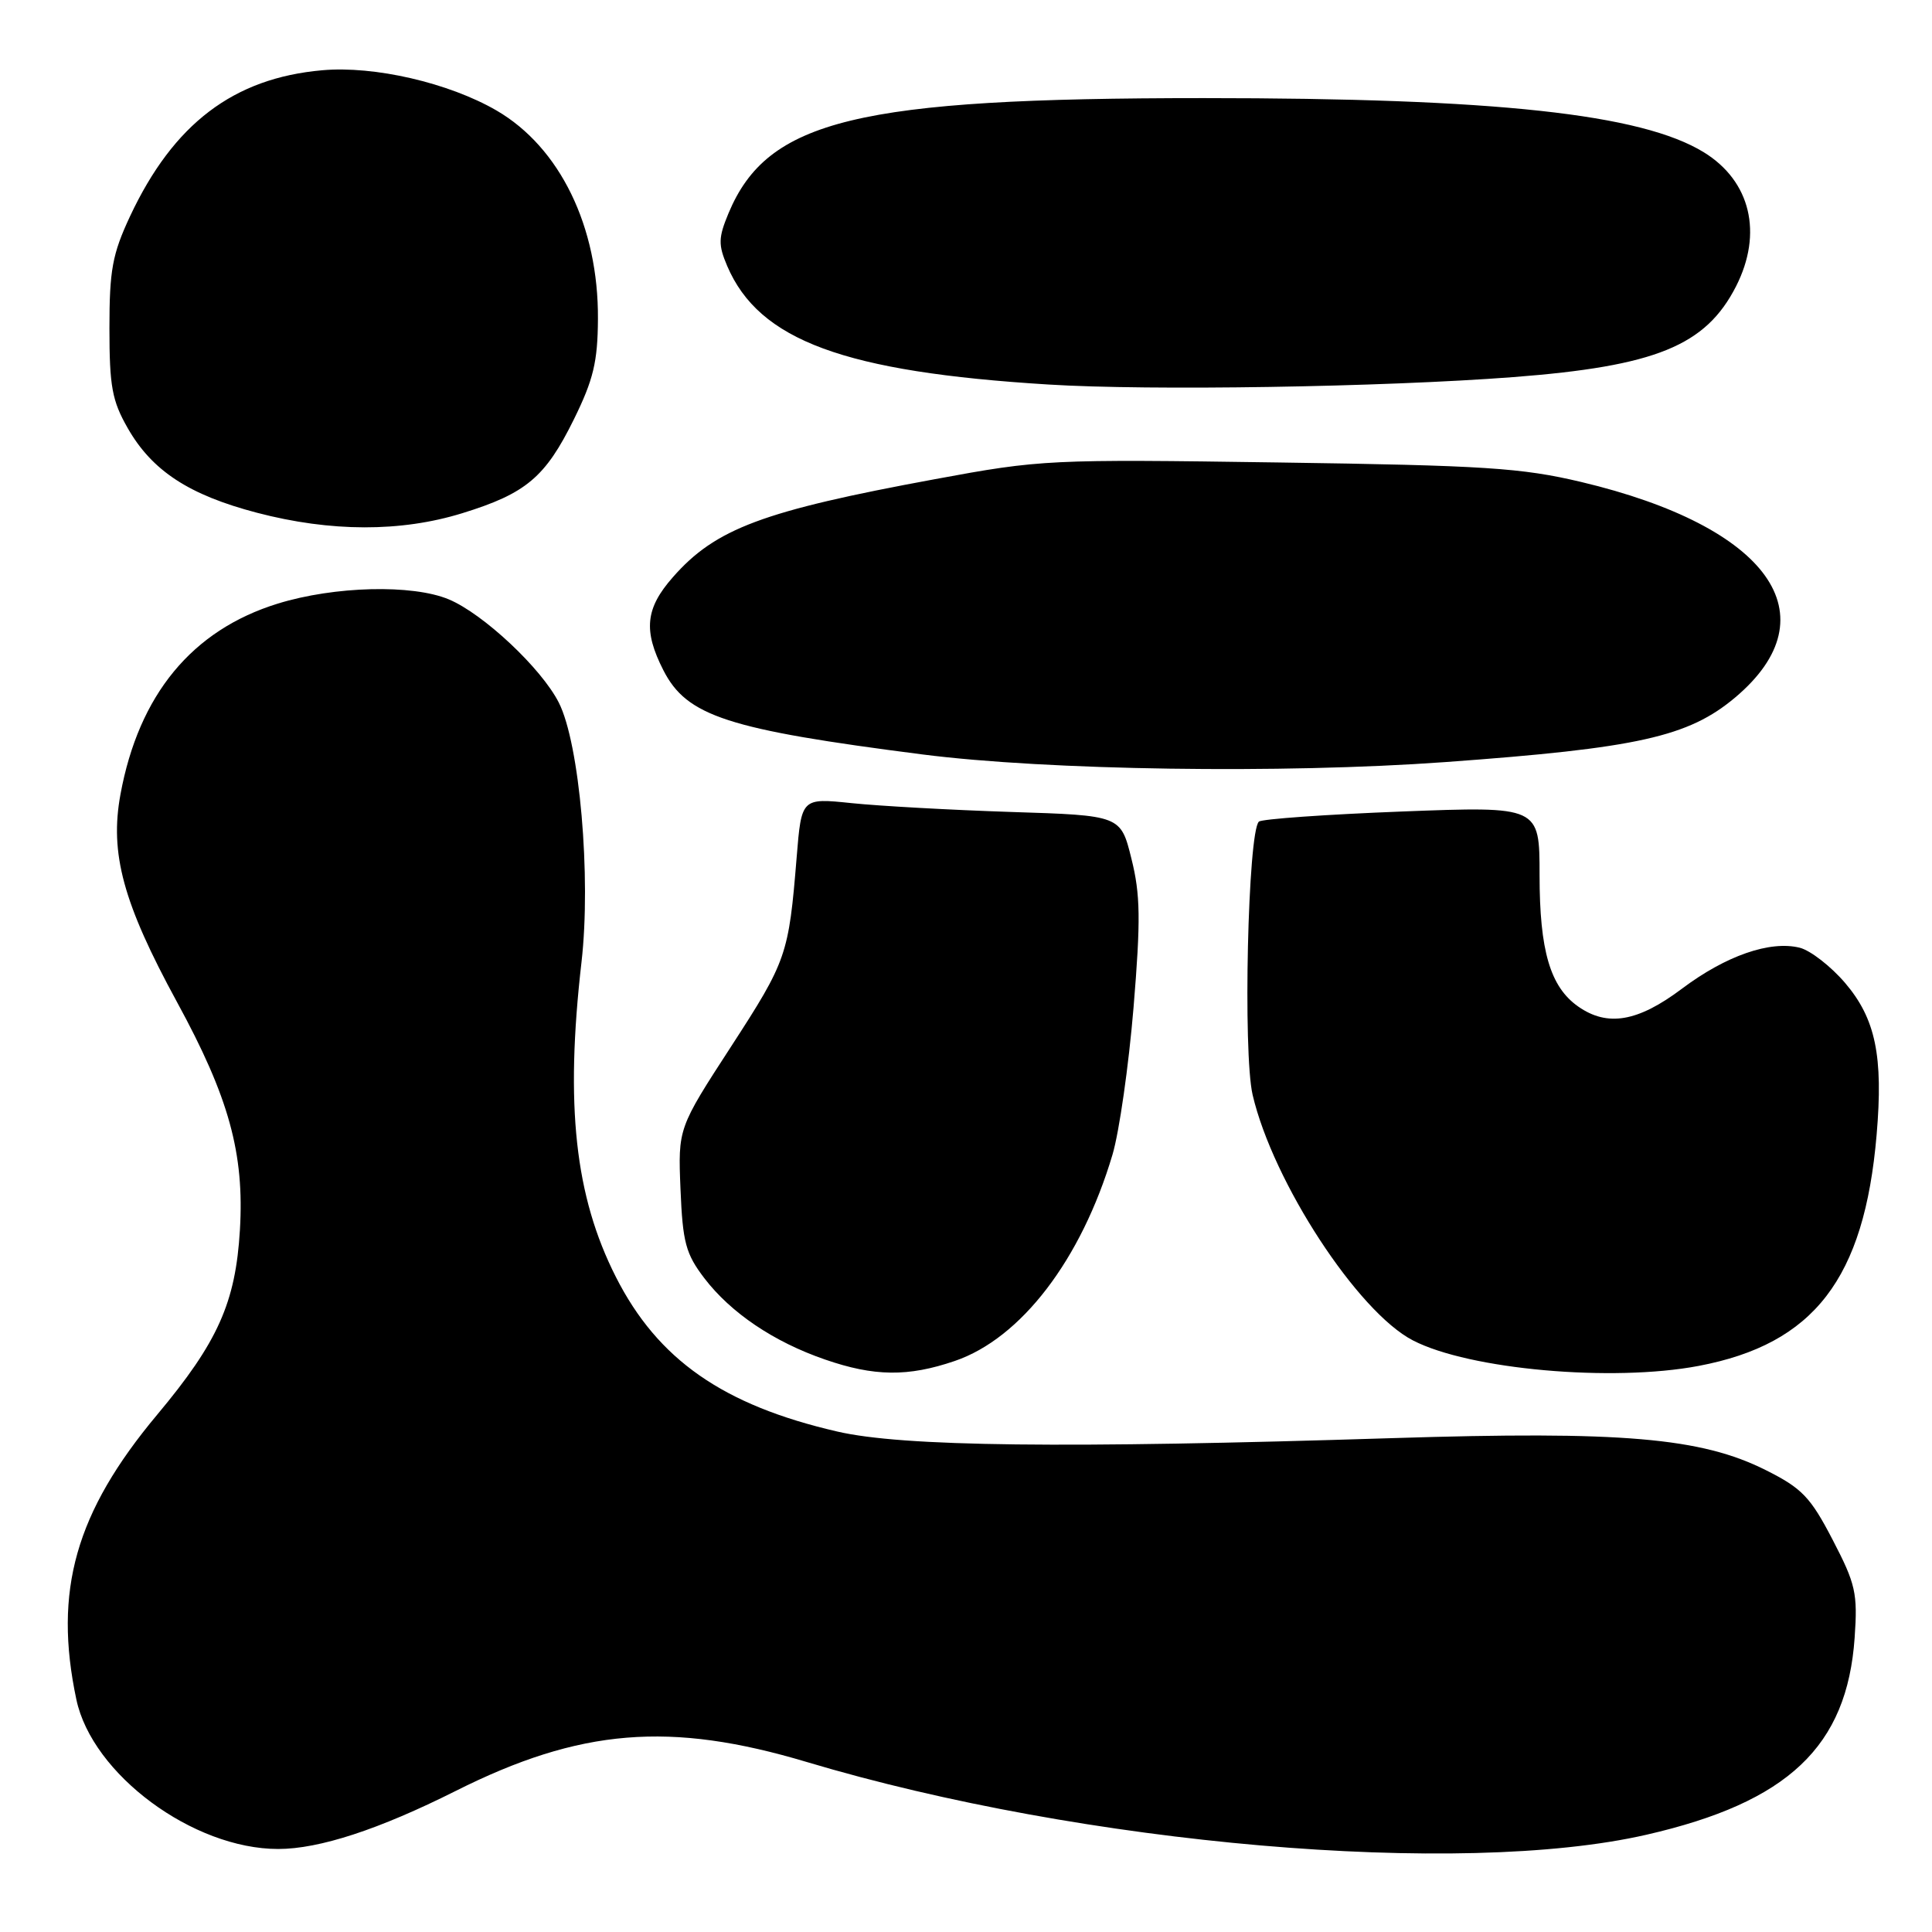 <?xml version="1.0" encoding="UTF-8" standalone="no"?>
<!DOCTYPE svg PUBLIC "-//W3C//DTD SVG 1.1//EN" "http://www.w3.org/Graphics/SVG/1.1/DTD/svg11.dtd" >
<svg xmlns="http://www.w3.org/2000/svg" xmlns:xlink="http://www.w3.org/1999/xlink" version="1.1" viewBox="0 0 256 256">
 <g >
 <path fill="currentColor"
d=" M 218.17 243.11 C 236.94 238.81 244.75 231.42 245.75 217.00 C 246.16 211.11 245.89 209.90 242.83 204.02 C 239.89 198.36 238.77 197.20 233.98 194.80 C 225.39 190.49 214.93 189.60 184.50 190.56 C 140.94 191.94 119.62 191.69 110.96 189.69 C 95.81 186.20 87.16 180.16 81.61 169.21 C 76.18 158.50 74.87 146.49 77.05 127.50 C 78.35 116.20 76.80 98.50 74.04 93.09 C 71.73 88.54 64.03 81.33 59.47 79.42 C 54.64 77.40 44.33 77.66 36.81 79.98 C 25.45 83.49 18.39 92.04 15.96 105.27 C 14.52 113.08 16.31 119.66 23.45 132.77 C 30.34 145.40 32.39 152.82 31.79 162.97 C 31.22 172.60 28.87 177.84 20.83 187.45 C 10.01 200.39 7.06 210.77 10.12 225.20 C 12.22 235.11 25.58 245.00 36.86 245.00 C 42.31 245.00 50.20 242.42 60.38 237.31 C 76.87 229.03 88.77 228.05 106.92 233.48 C 143.61 244.45 193.49 248.77 218.17 243.11 Z  M 126.50 180.34 C 135.29 177.35 143.28 166.90 147.41 153.00 C 148.31 149.97 149.56 141.20 150.20 133.50 C 151.16 121.86 151.11 118.53 149.92 113.78 C 148.50 108.05 148.50 108.05 134.00 107.59 C 126.03 107.33 116.51 106.80 112.85 106.42 C 106.20 105.73 106.20 105.73 105.56 113.61 C 104.51 126.53 104.24 127.31 96.90 138.63 C 89.84 149.50 89.84 149.50 90.17 157.58 C 90.46 164.63 90.86 166.13 93.33 169.37 C 96.84 173.96 102.52 177.80 109.31 180.14 C 115.83 182.40 120.33 182.45 126.50 180.34 Z  M 225.08 180.99 C 240.37 178.09 247.03 169.44 248.66 150.39 C 249.56 139.94 248.52 134.97 244.48 130.24 C 242.59 128.03 239.89 125.94 238.48 125.58 C 234.55 124.60 228.69 126.63 222.85 131.02 C 217.02 135.40 213.00 136.09 209.12 133.37 C 205.41 130.77 204.00 125.97 204.00 115.95 C 204.00 106.83 204.00 106.83 185.75 107.53 C 175.71 107.92 167.19 108.52 166.81 108.87 C 165.35 110.21 164.68 139.49 165.98 145.08 C 168.68 156.63 179.90 173.83 187.22 177.61 C 194.67 181.47 213.63 183.16 225.08 180.99 Z  M 191.50 100.98 C 217.01 99.13 223.71 97.64 229.92 92.42 C 242.81 81.56 234.38 69.77 209.50 63.86 C 201.60 61.99 196.70 61.67 169.40 61.28 C 139.04 60.84 137.94 60.89 123.90 63.49 C 101.07 67.70 94.81 70.04 89.16 76.48 C 85.52 80.61 85.22 83.56 87.90 88.81 C 91.01 94.91 96.38 96.65 122.25 99.97 C 138.77 102.08 169.94 102.54 191.50 100.98 Z  M 61.26 68.00 C 69.71 65.39 72.26 63.24 76.05 55.55 C 78.63 50.31 79.20 47.93 79.23 42.26 C 79.31 30.04 74.19 19.52 65.79 14.64 C 59.48 10.98 49.60 8.69 42.69 9.31 C 30.94 10.35 22.98 16.40 17.23 28.66 C 14.89 33.67 14.50 35.78 14.50 43.50 C 14.50 51.20 14.85 53.11 16.93 56.74 C 20.16 62.39 25.04 65.58 34.04 67.94 C 43.82 70.50 53.11 70.52 61.26 68.00 Z  M 200.50 49.97 C 219.38 48.52 226.01 45.82 230.03 37.95 C 233.62 30.90 231.96 23.99 225.77 20.18 C 217.49 15.09 198.21 13.00 159.46 13.00 C 113.56 13.00 101.71 15.87 96.53 28.26 C 95.18 31.51 95.16 32.43 96.36 35.25 C 100.58 45.12 111.86 49.28 138.91 50.95 C 152.36 51.79 183.19 51.29 200.50 49.97 Z "/>
</g>
</svg>
